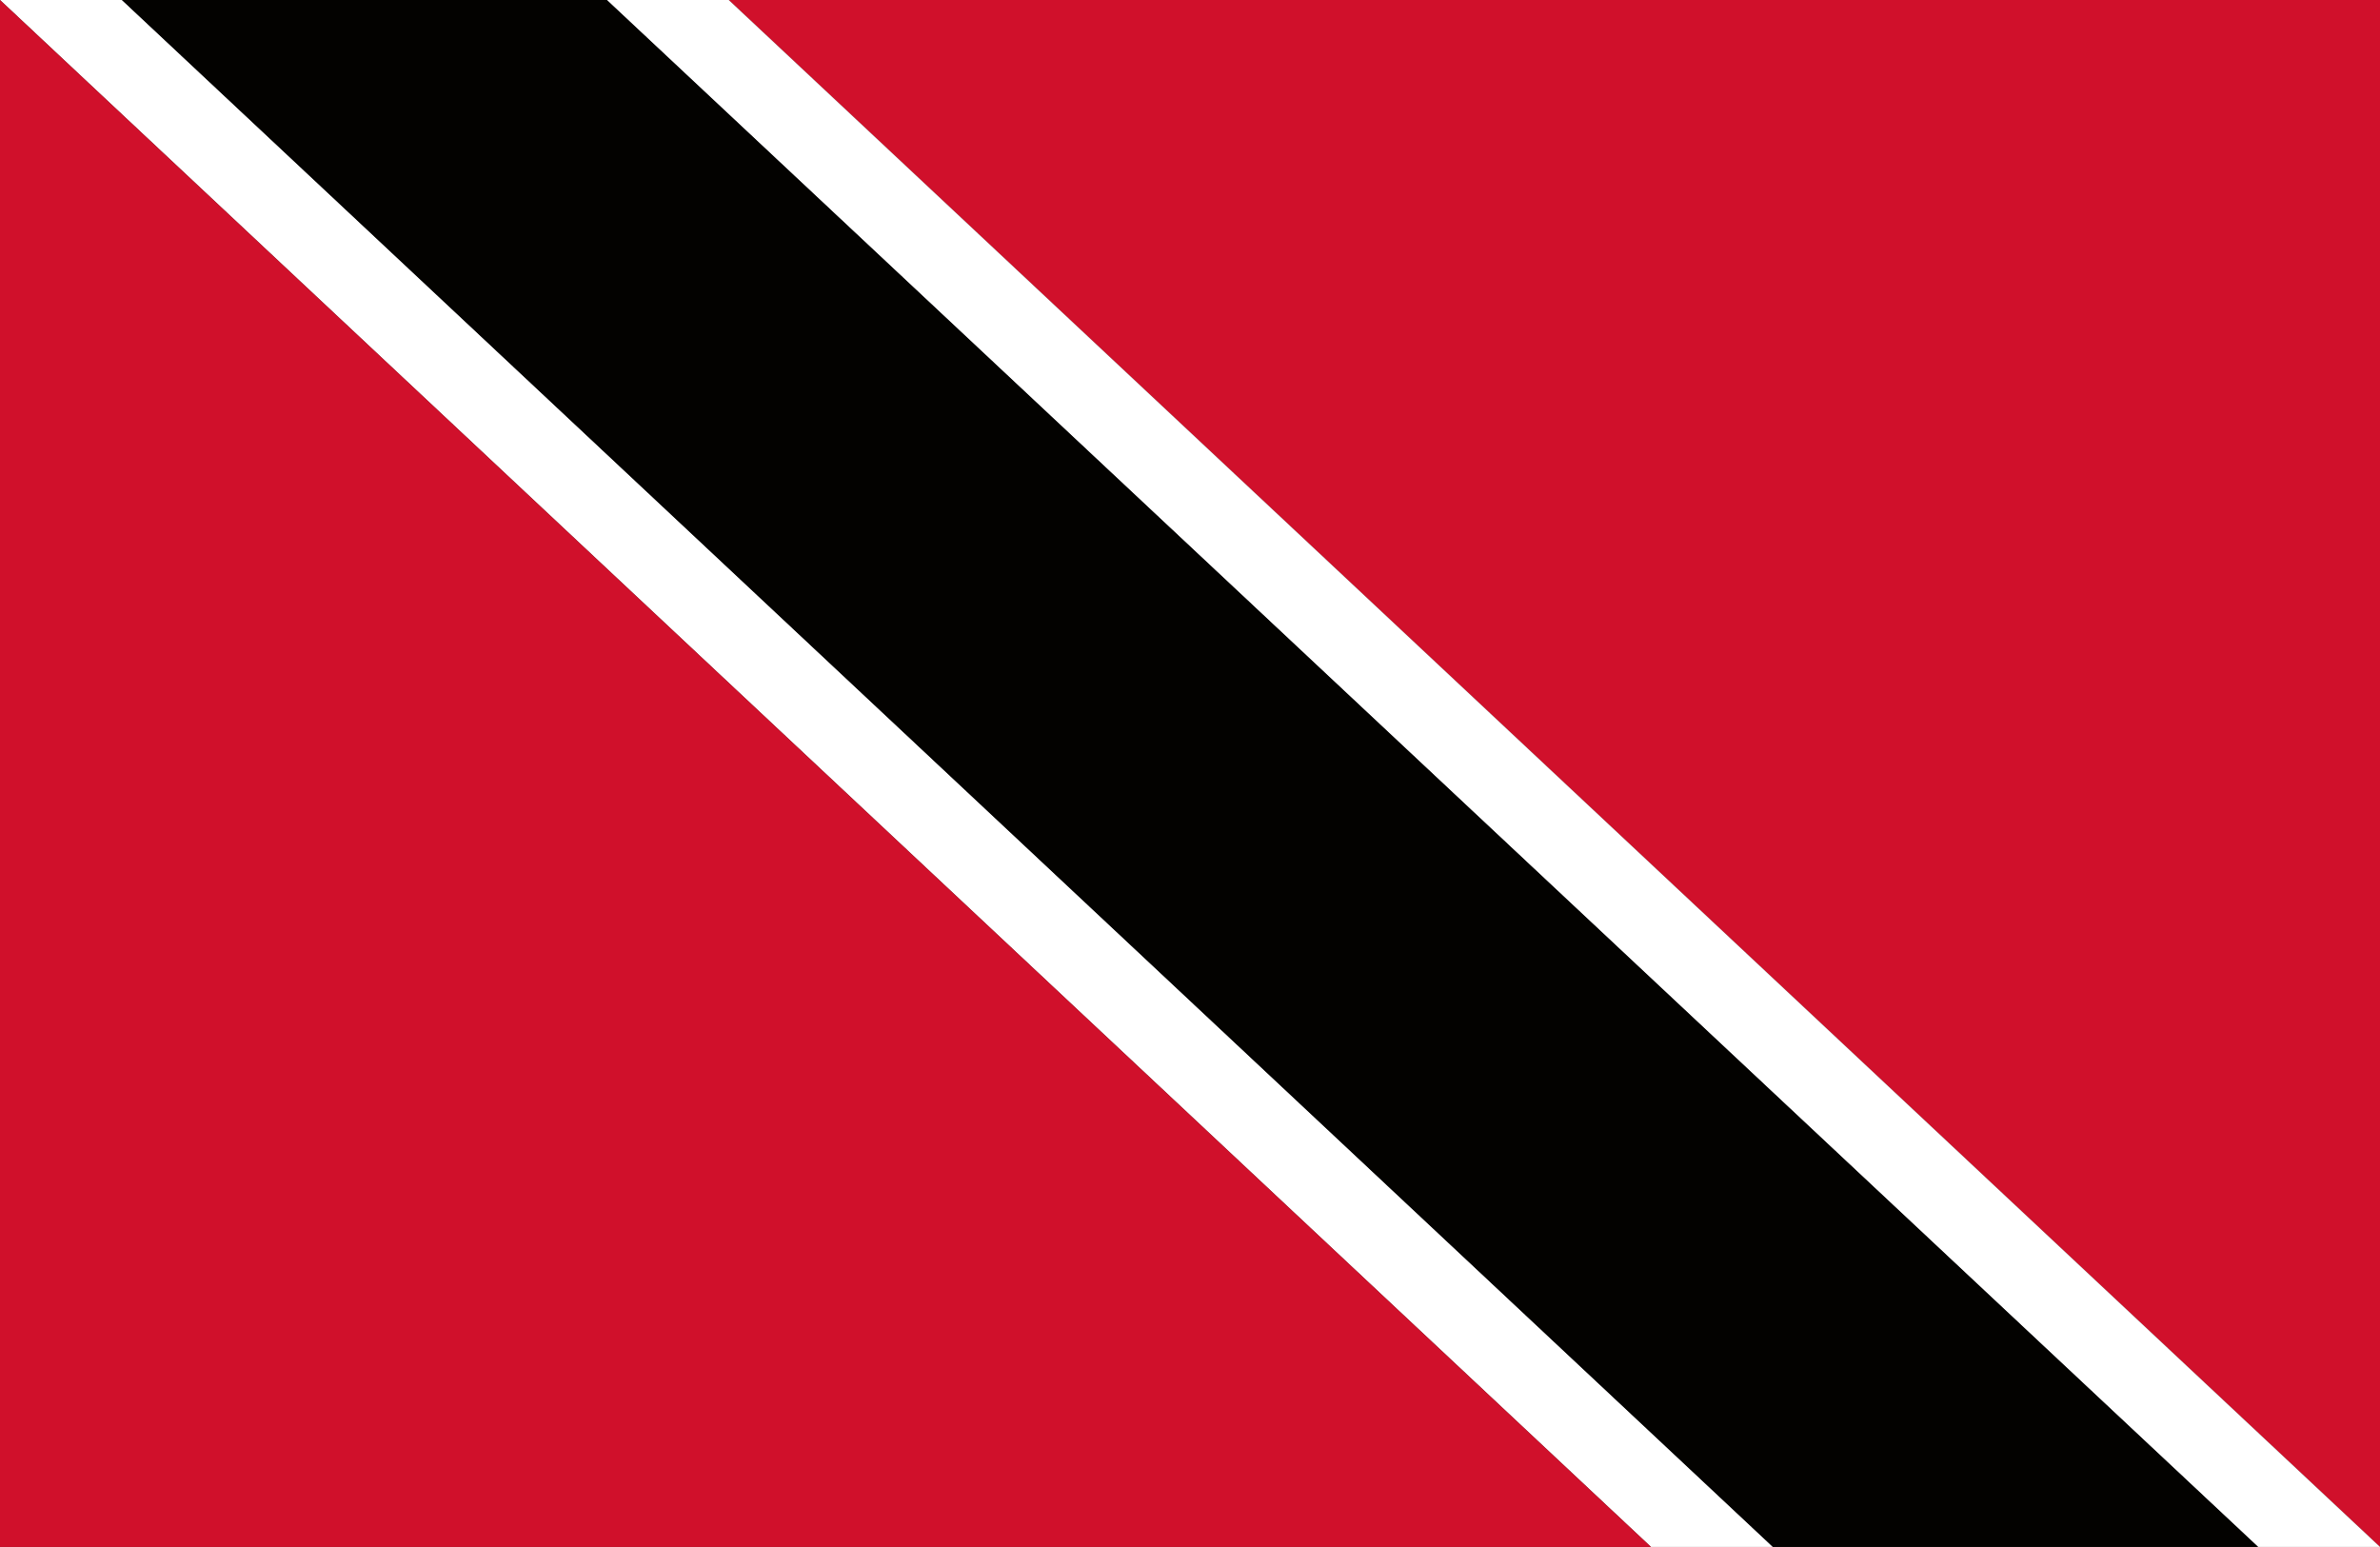 <svg xmlns="http://www.w3.org/2000/svg" viewBox="0 0 7.982 5.188"><rect x="0" y="0" width="7.982" height="5.188" fill="#333333" stroke="none"/><polygon points="2.444 0 7.982 5.188 7.982 0 2.444 0" fill="#d0102b"/><polygon points="0 0 5.537 5.188 5.946 5.188 0.409 0 0 0" fill="#fff"/><polygon points="0 5.188 5.537 5.188 0 0 0 5.188" fill="#d0102b"/><polygon points="2.035 0 7.573 5.188 7.982 5.188 2.444 0 2.035 0" fill="#fff"/><polygon points="0.409 0 5.946 5.188 7.573 5.188 2.035 0 0.409 0" fill="#030200"/></svg>